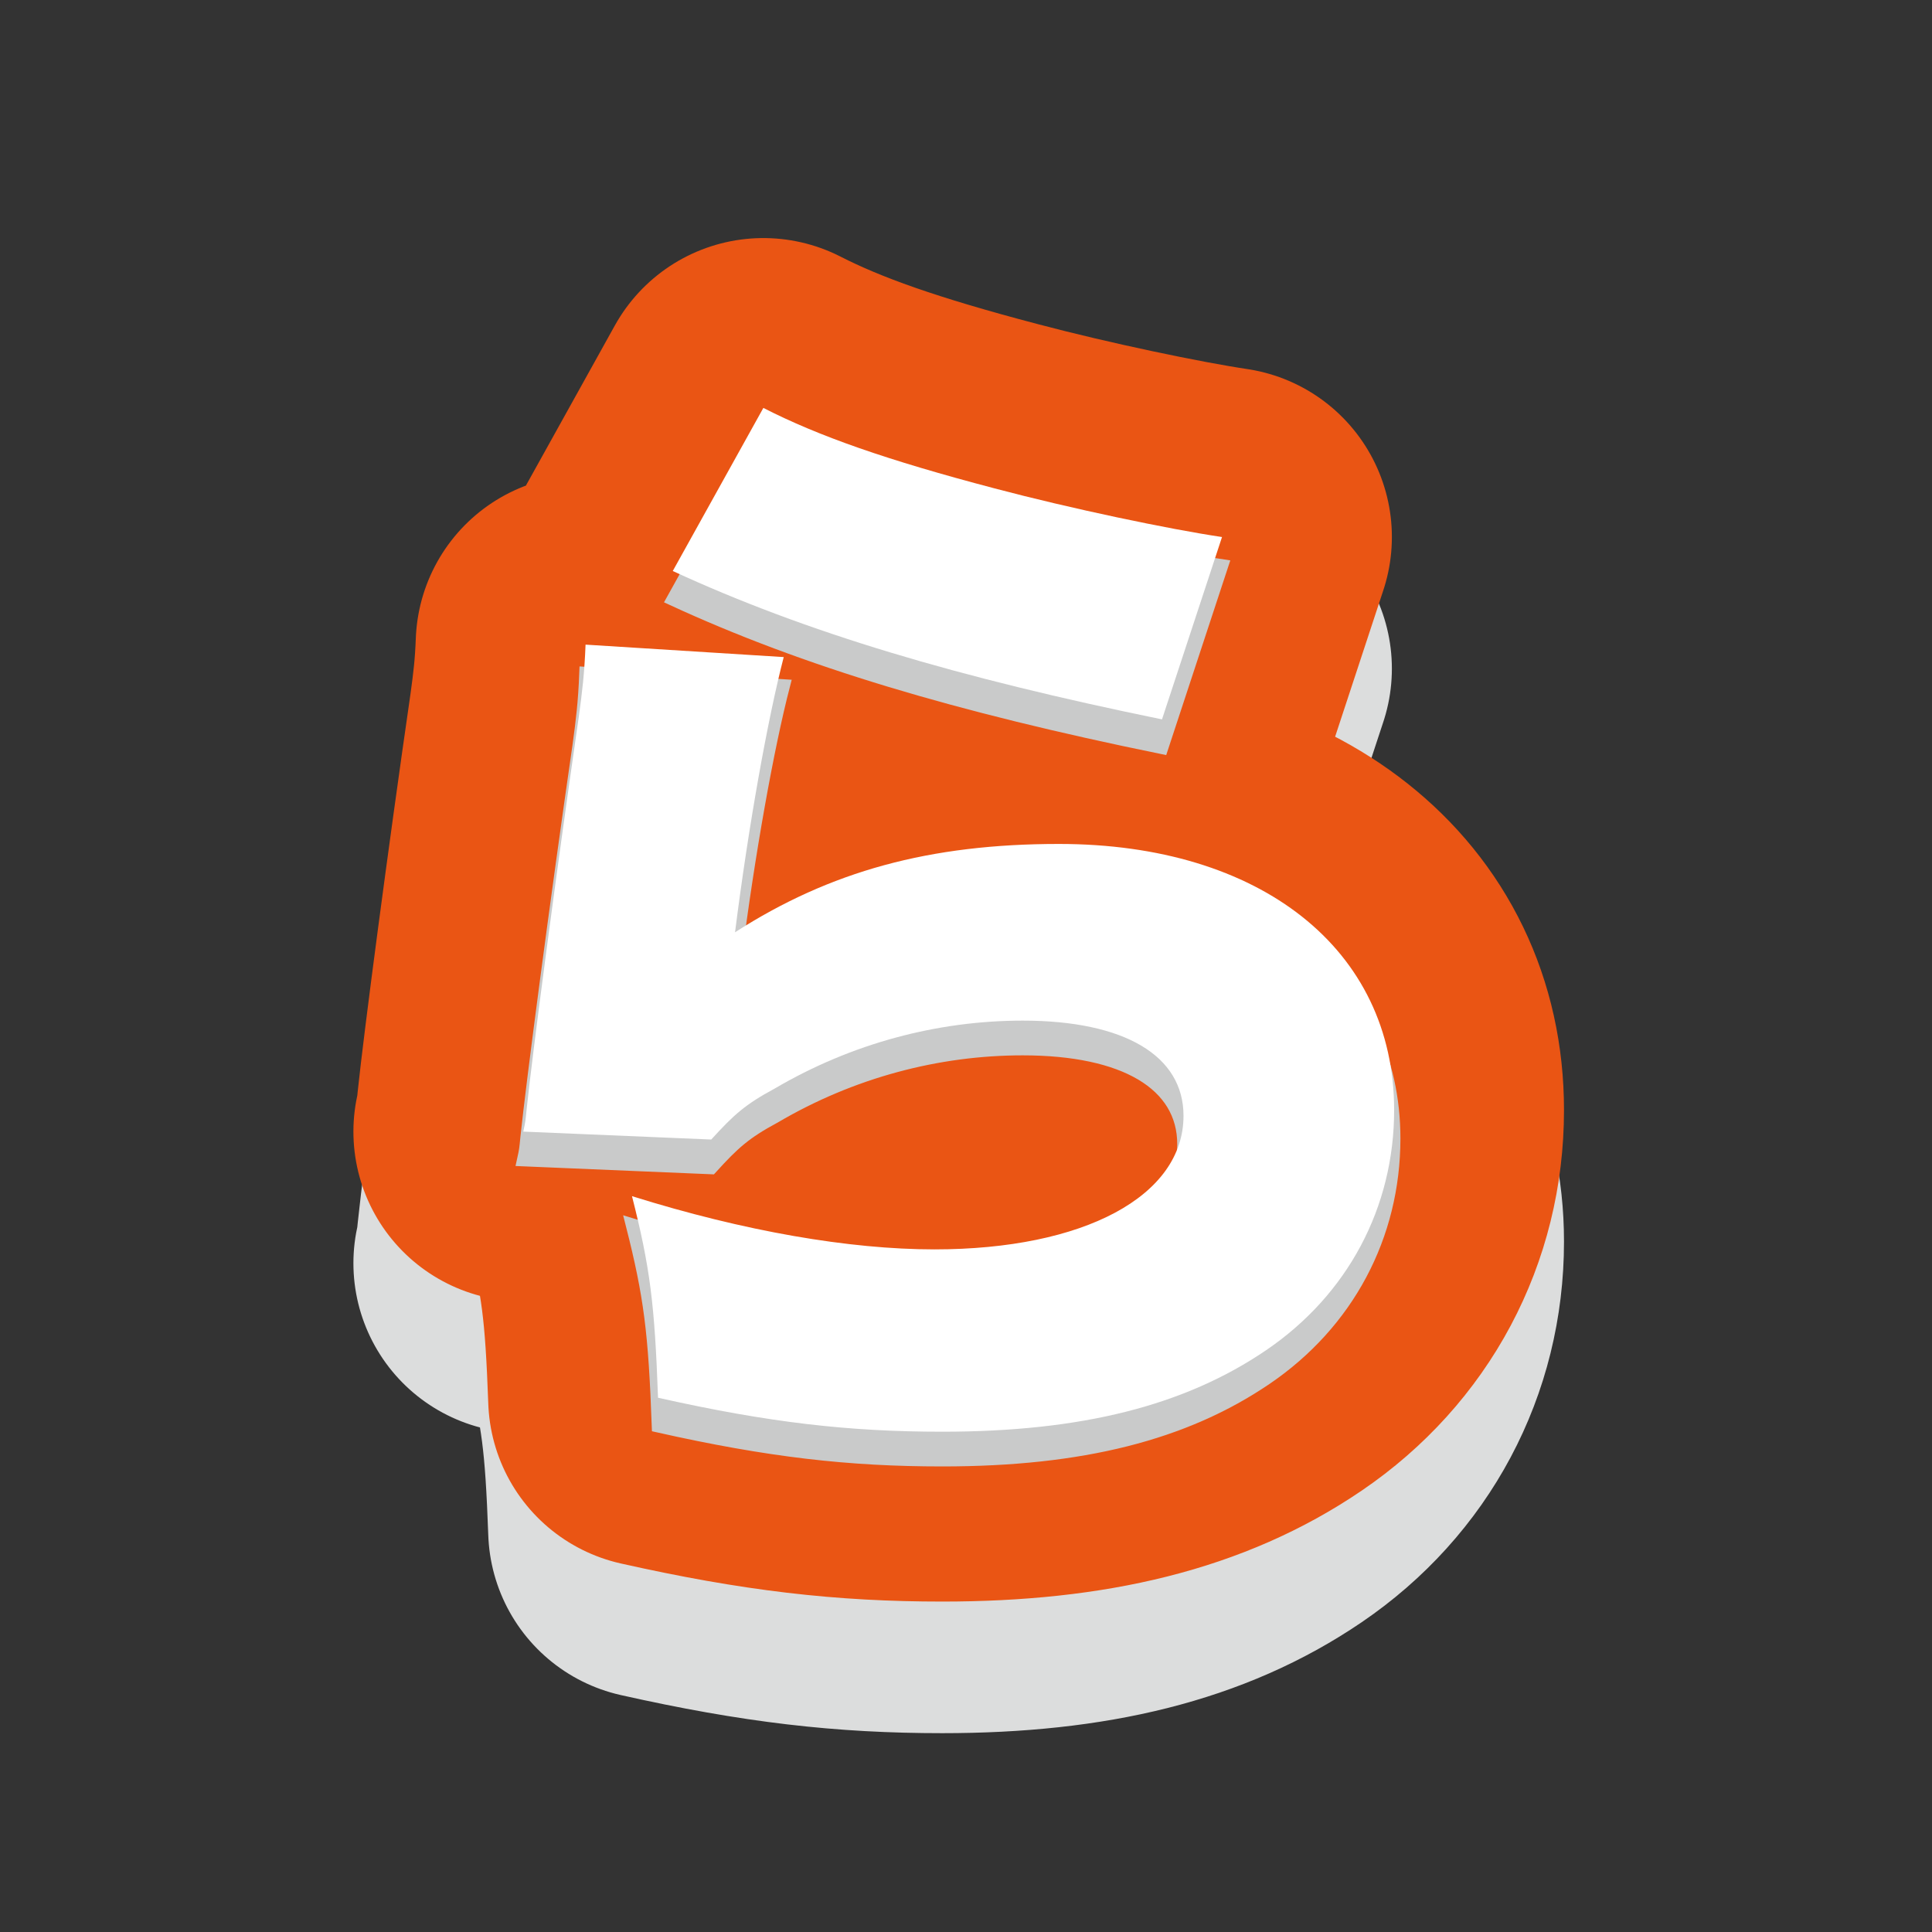 <?xml version="1.0" encoding="utf-8"?>
<!-- Generator: Adobe Illustrator 16.2.1, SVG Export Plug-In . SVG Version: 6.00 Build 0)  -->
<!DOCTYPE svg PUBLIC "-//W3C//DTD SVG 1.1//EN" "http://www.w3.org/Graphics/SVG/1.1/DTD/svg11.dtd">
<svg version="1.1" xmlns="http://www.w3.org/2000/svg" xmlns:xlink="http://www.w3.org/1999/xlink" x="0px" y="0px" width="154px"
	 height="154px" viewBox="0 0 154 154" enable-background="new 0 0 154 154" xml:space="preserve">
<rect x="0" y="0" width="154" height="154" fill="#333333" stroke="none"/>
<g id="base">
</g>
<g id="book3">
</g>
<g id="_x38_" display="none">
</g>
<g id="_x37_" display="none">
</g>
<g id="_x36_" display="none">
</g>
<g id="_x35_" display="none">
</g>
<g id="_x34_" display="none">
</g>
<g id="_x33_" display="none">
</g>
<g id="_x32_" display="none">
</g>
<g id="_x31_" display="none">
</g>
<g id="_x30_">
	<g>
		
			<path fill="#DCDDDD" stroke="#DCDDDD" stroke-width="27.079" stroke-linecap="round" stroke-linejoin="round" stroke-miterlimit="10" d="
			M62.471,62.866c-1.264,4.875-2.798,13.36-3.881,21.936c7.582-4.875,15.526-7.041,25.817-7.041c16.068,0,26.72,8.396,26.72,21.214
			c0,7.763-3.701,14.714-10.2,19.137c-6.5,4.423-14.715,6.5-25.817,6.5c-7.402,0-13.812-0.722-22.658-2.708
			c-0.271-7.492-0.632-10.381-2.076-16.068c8.937,2.799,17.332,4.243,24.103,4.243c11.915,0,19.859-4.243,19.859-10.652
			c0-4.784-4.694-7.583-12.818-7.583c-6.771,0-13.631,1.805-19.77,5.416c-2.347,1.264-3.25,2.076-5.056,4.062l-14.984-0.632
			c0.181-0.812,0.181-0.902,0.271-1.805c0.451-4.333,2.348-18.776,4.152-31.234c0.271-1.986,0.451-3.43,0.542-5.777L62.471,62.866z
			 M60.847,43.006c4.423,2.257,9.839,4.153,18.415,6.41c6.139,1.625,13.901,3.25,18.145,3.881l-4.784,14.534
			c-16.34-3.34-28.436-6.951-38.997-11.826L60.847,43.006z"/>
	</g>
	<g>
		
			<path fill="#EA5514" stroke="#EA5514" stroke-width="27.079" stroke-linecap="round" stroke-linejoin="round" stroke-miterlimit="10" d="
			M62.471,52.376c-1.264,4.875-2.798,13.36-3.881,21.936c7.582-4.875,15.526-7.041,25.817-7.041c16.068,0,26.72,8.396,26.72,21.214
			c0,7.763-3.701,14.714-10.2,19.137c-6.5,4.423-14.715,6.5-25.817,6.5c-7.402,0-13.812-0.722-22.658-2.708
			c-0.271-7.492-0.632-10.381-2.076-16.068c8.937,2.799,17.332,4.243,24.103,4.243c11.915,0,19.859-4.243,19.859-10.652
			c0-4.784-4.694-7.583-12.818-7.583c-6.771,0-13.631,1.805-19.77,5.416c-2.347,1.264-3.25,2.076-5.056,4.062l-14.984-0.632
			c0.181-0.812,0.181-0.902,0.271-1.805c0.451-4.333,2.348-18.776,4.152-31.234c0.271-1.986,0.451-3.43,0.542-5.777L62.471,52.376z
			 M60.847,32.516c4.423,2.257,9.839,4.153,18.415,6.41c6.139,1.625,13.901,3.25,18.145,3.881l-4.784,14.534
			c-16.34-3.34-28.436-6.951-38.997-11.826L60.847,32.516z"/>
	</g>
	<g>
		<path fill="#C9CACA" stroke="#C9CACA" stroke-miterlimit="10" d="M62.471,54.644c-1.264,4.875-2.798,13.36-3.881,21.936
			c7.582-4.875,15.526-7.041,25.817-7.041c16.068,0,26.72,8.396,26.72,21.214c0,7.763-3.701,14.714-10.2,19.137
			c-6.5,4.423-14.715,6.5-25.817,6.5c-7.402,0-13.812-0.722-22.658-2.708c-0.271-7.492-0.632-10.381-2.076-16.068
			c8.937,2.799,17.332,4.243,24.103,4.243c11.915,0,19.859-4.243,19.859-10.652c0-4.784-4.694-7.583-12.818-7.583
			c-6.771,0-13.631,1.805-19.77,5.416c-2.347,1.264-3.25,2.076-5.056,4.062l-14.984-0.632c0.181-0.812,0.181-0.902,0.271-1.805
			c0.451-4.333,2.348-18.776,4.152-31.234c0.271-1.986,0.451-3.43,0.542-5.777L62.471,54.644z M60.847,34.784
			c4.423,2.257,9.839,4.153,18.415,6.41c6.139,1.625,13.901,3.25,18.145,3.881l-4.784,14.534
			c-16.34-3.34-28.436-6.951-38.997-11.826L60.847,34.784z"/>
	</g>
	<g>
		<path fill="#FFFFFF" d="M62.471,52.376c-1.264,4.875-2.798,13.36-3.881,21.936c7.582-4.875,15.526-7.041,25.817-7.041
			c16.068,0,26.72,8.396,26.72,21.214c0,7.763-3.701,14.714-10.2,19.137c-6.5,4.423-14.715,6.5-25.817,6.5
			c-7.402,0-13.812-0.722-22.658-2.708c-0.271-7.492-0.632-10.381-2.076-16.068c8.937,2.799,17.332,4.243,24.103,4.243
			c11.915,0,19.859-4.243,19.859-10.652c0-4.784-4.694-7.583-12.818-7.583c-6.771,0-13.631,1.805-19.77,5.416
			c-2.347,1.264-3.25,2.076-5.056,4.062l-14.984-0.632c0.181-0.812,0.181-0.902,0.271-1.805c0.451-4.333,2.348-18.776,4.152-31.234
			c0.271-1.986,0.451-3.43,0.542-5.777L62.471,52.376z M60.847,32.516c4.423,2.257,9.839,4.153,18.415,6.41
			c6.139,1.625,13.901,3.25,18.145,3.881l-4.784,14.534c-16.34-3.34-28.436-6.951-38.997-11.826L60.847,32.516z"/>
	</g>
</g>
<g id="guide" display="none">
</g>
</svg>
